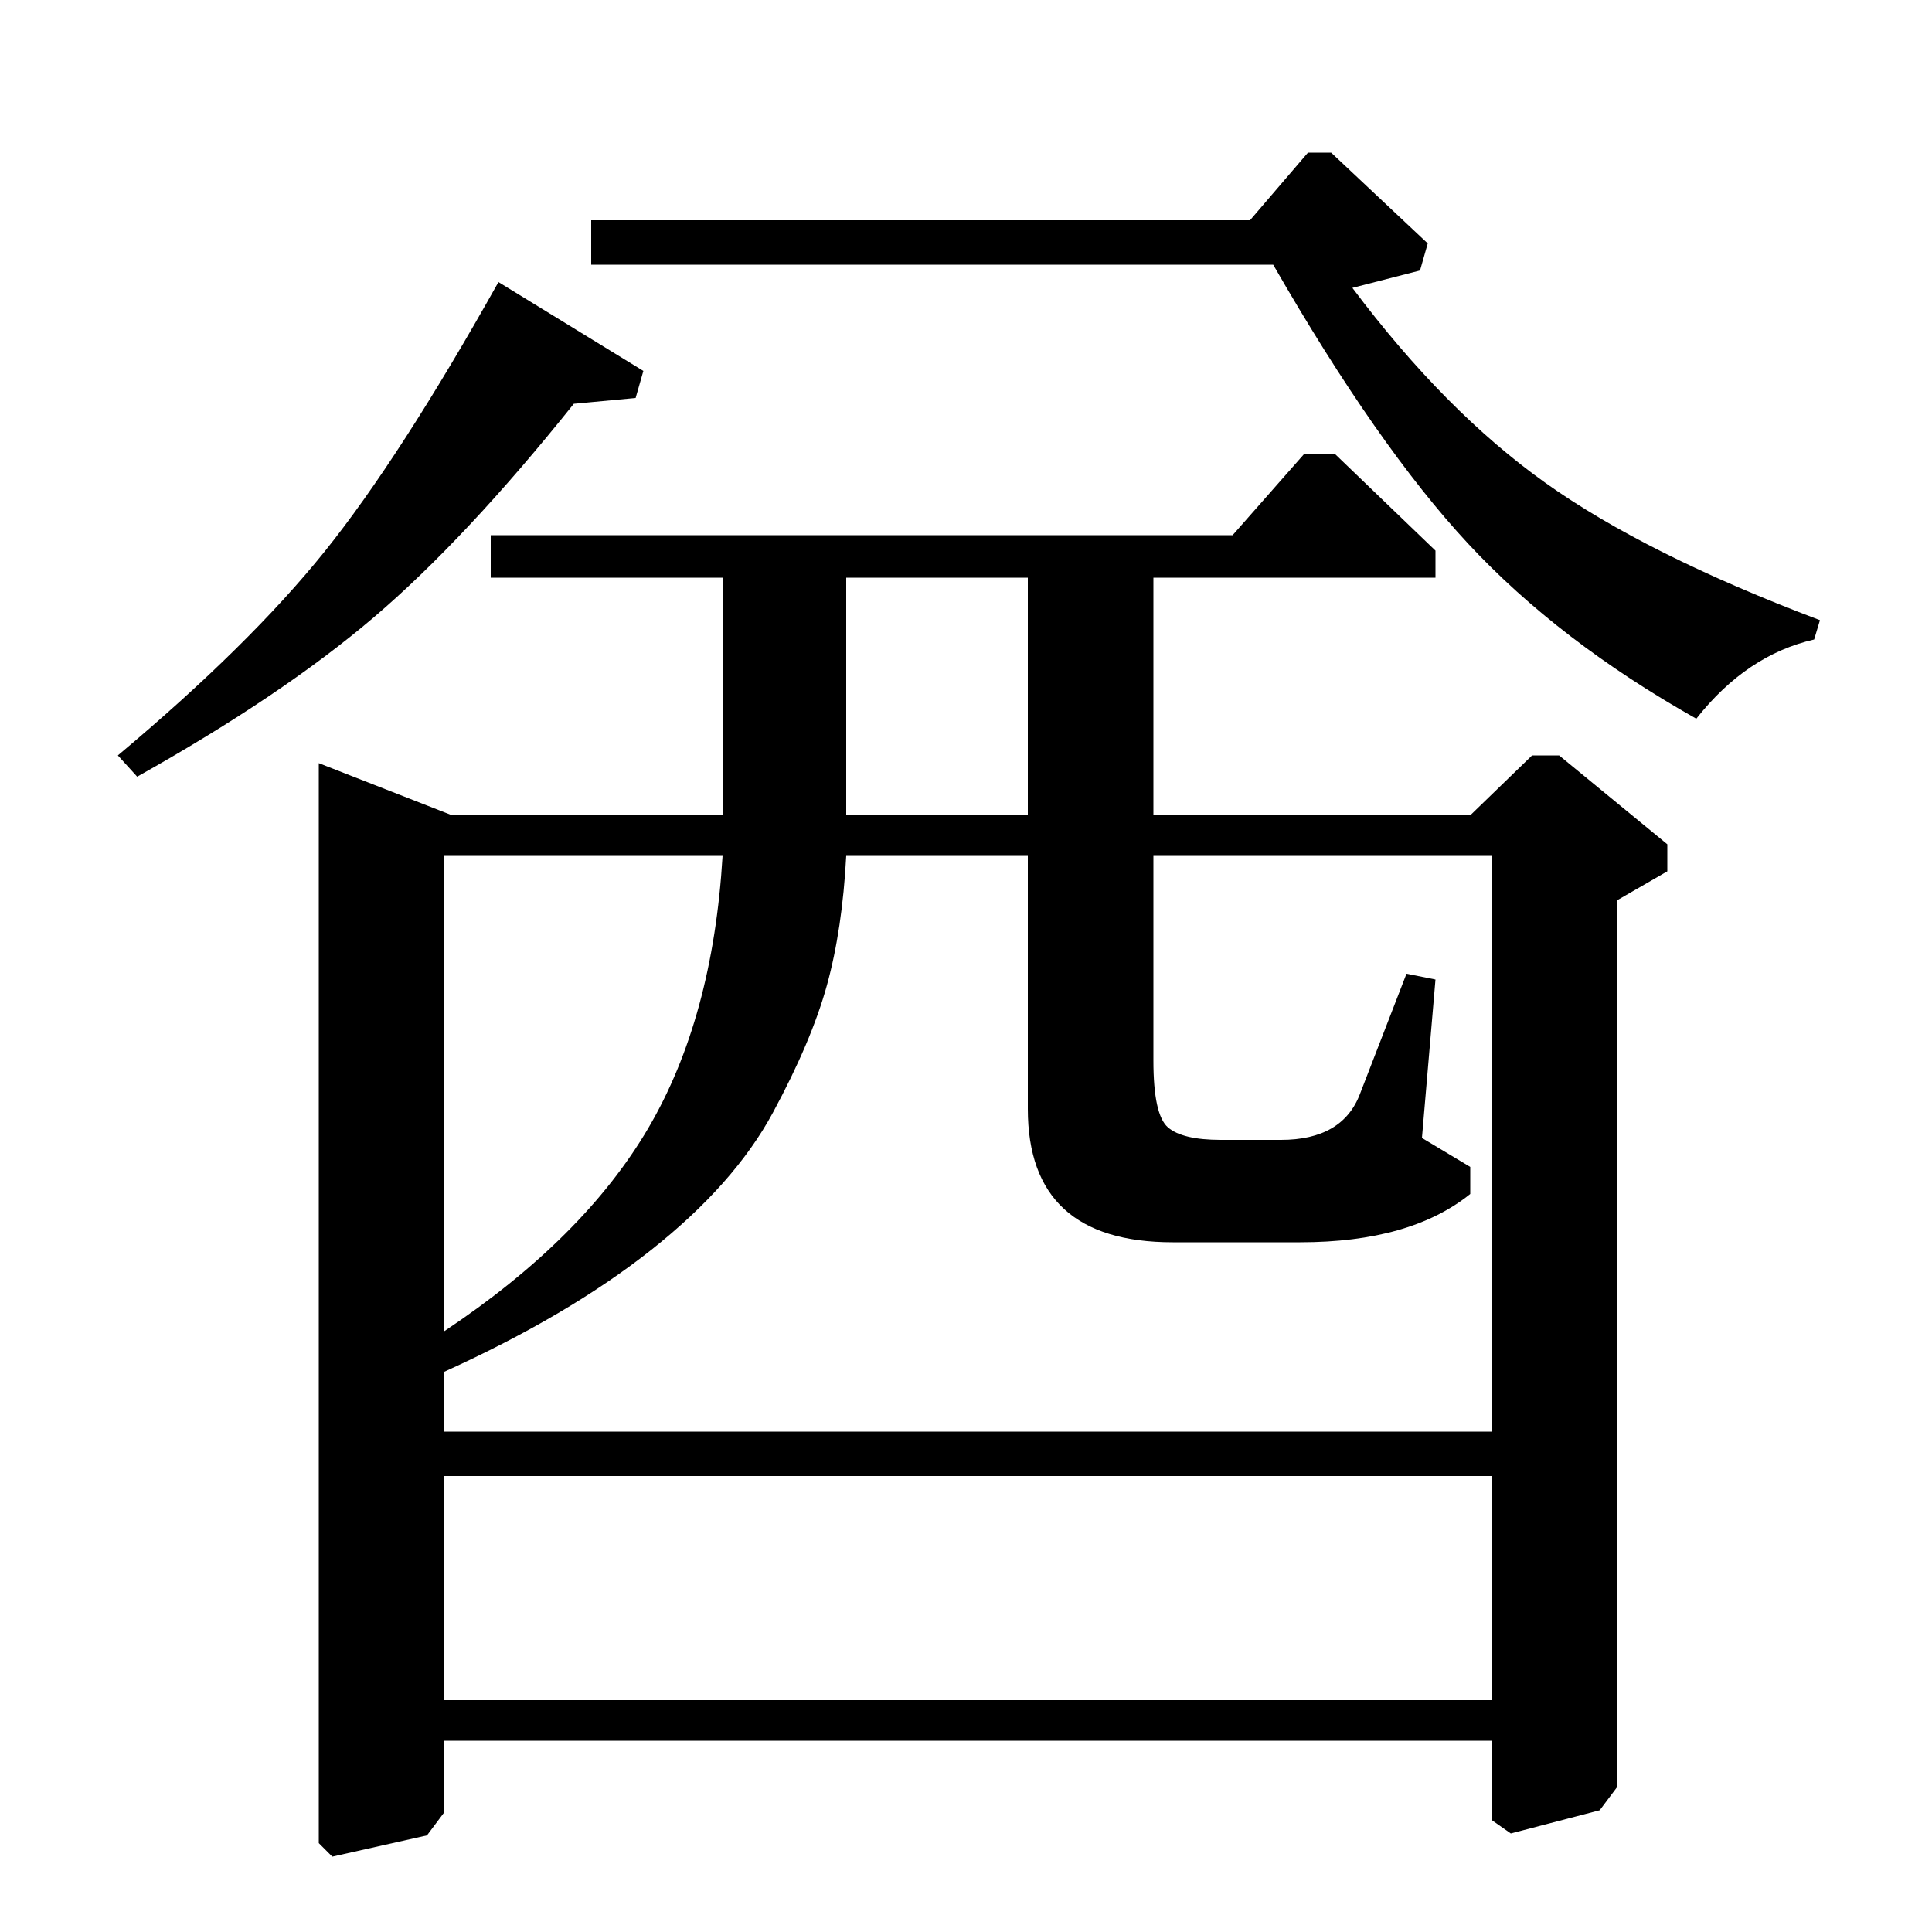 <?xml version="1.0" standalone="no"?>
<!DOCTYPE svg PUBLIC "-//W3C//DTD SVG 1.1//EN" "http://www.w3.org/Graphics/SVG/1.1/DTD/svg11.dtd" >
<svg xmlns="http://www.w3.org/2000/svg" xmlns:xlink="http://www.w3.org/1999/xlink" version="1.1" viewBox="0 -140 1000 1000">
  <g transform="matrix(1 0 0 -1 0 860)">
   <path fill="currentColor"
d="M761 578l32 31h14l56 -46v-14l-26 -15v-459l-9 -12l-46 -12l-10 7v41h-542v-37l-9 -12l-49 -11l-7 7v559l69 -27h140v123h-120v22h384l37 42h16l52 -50v-14h-146v-123h164zM772 259v298h-175v-106q0 -28 7.5 -34.5t27.5 -6.5h31q32 0 41 24l24 62l15 -3l-7 -82l25 -15
v-14q-31 -25 -88 -25h-66q-75 0 -75 69v131h-94q-2 -38 -10 -67t-28 -66t-63 -71t-107 -63v-31h542zM772 236h-542v-116h542v116zM532 578v123h-94v-123h94zM230 557v-246q72 48 105.5 105t38.5 141h-144zM258 854l75 -46l-4 -14l-32 -3q-56 -70 -103.5 -110.5t-122.5 -82.5
l-10 11q68 57 107 105.5t90 139.5zM306 863v23h341l30 35h12l50 -47l-4 -14l-35 -9q48 -64 100 -101t142 -71l-3 -10q-35 -8 -61 -41q-71 40 -118 90.5t-101 144.5h-353z" />
  </g>

</svg>
